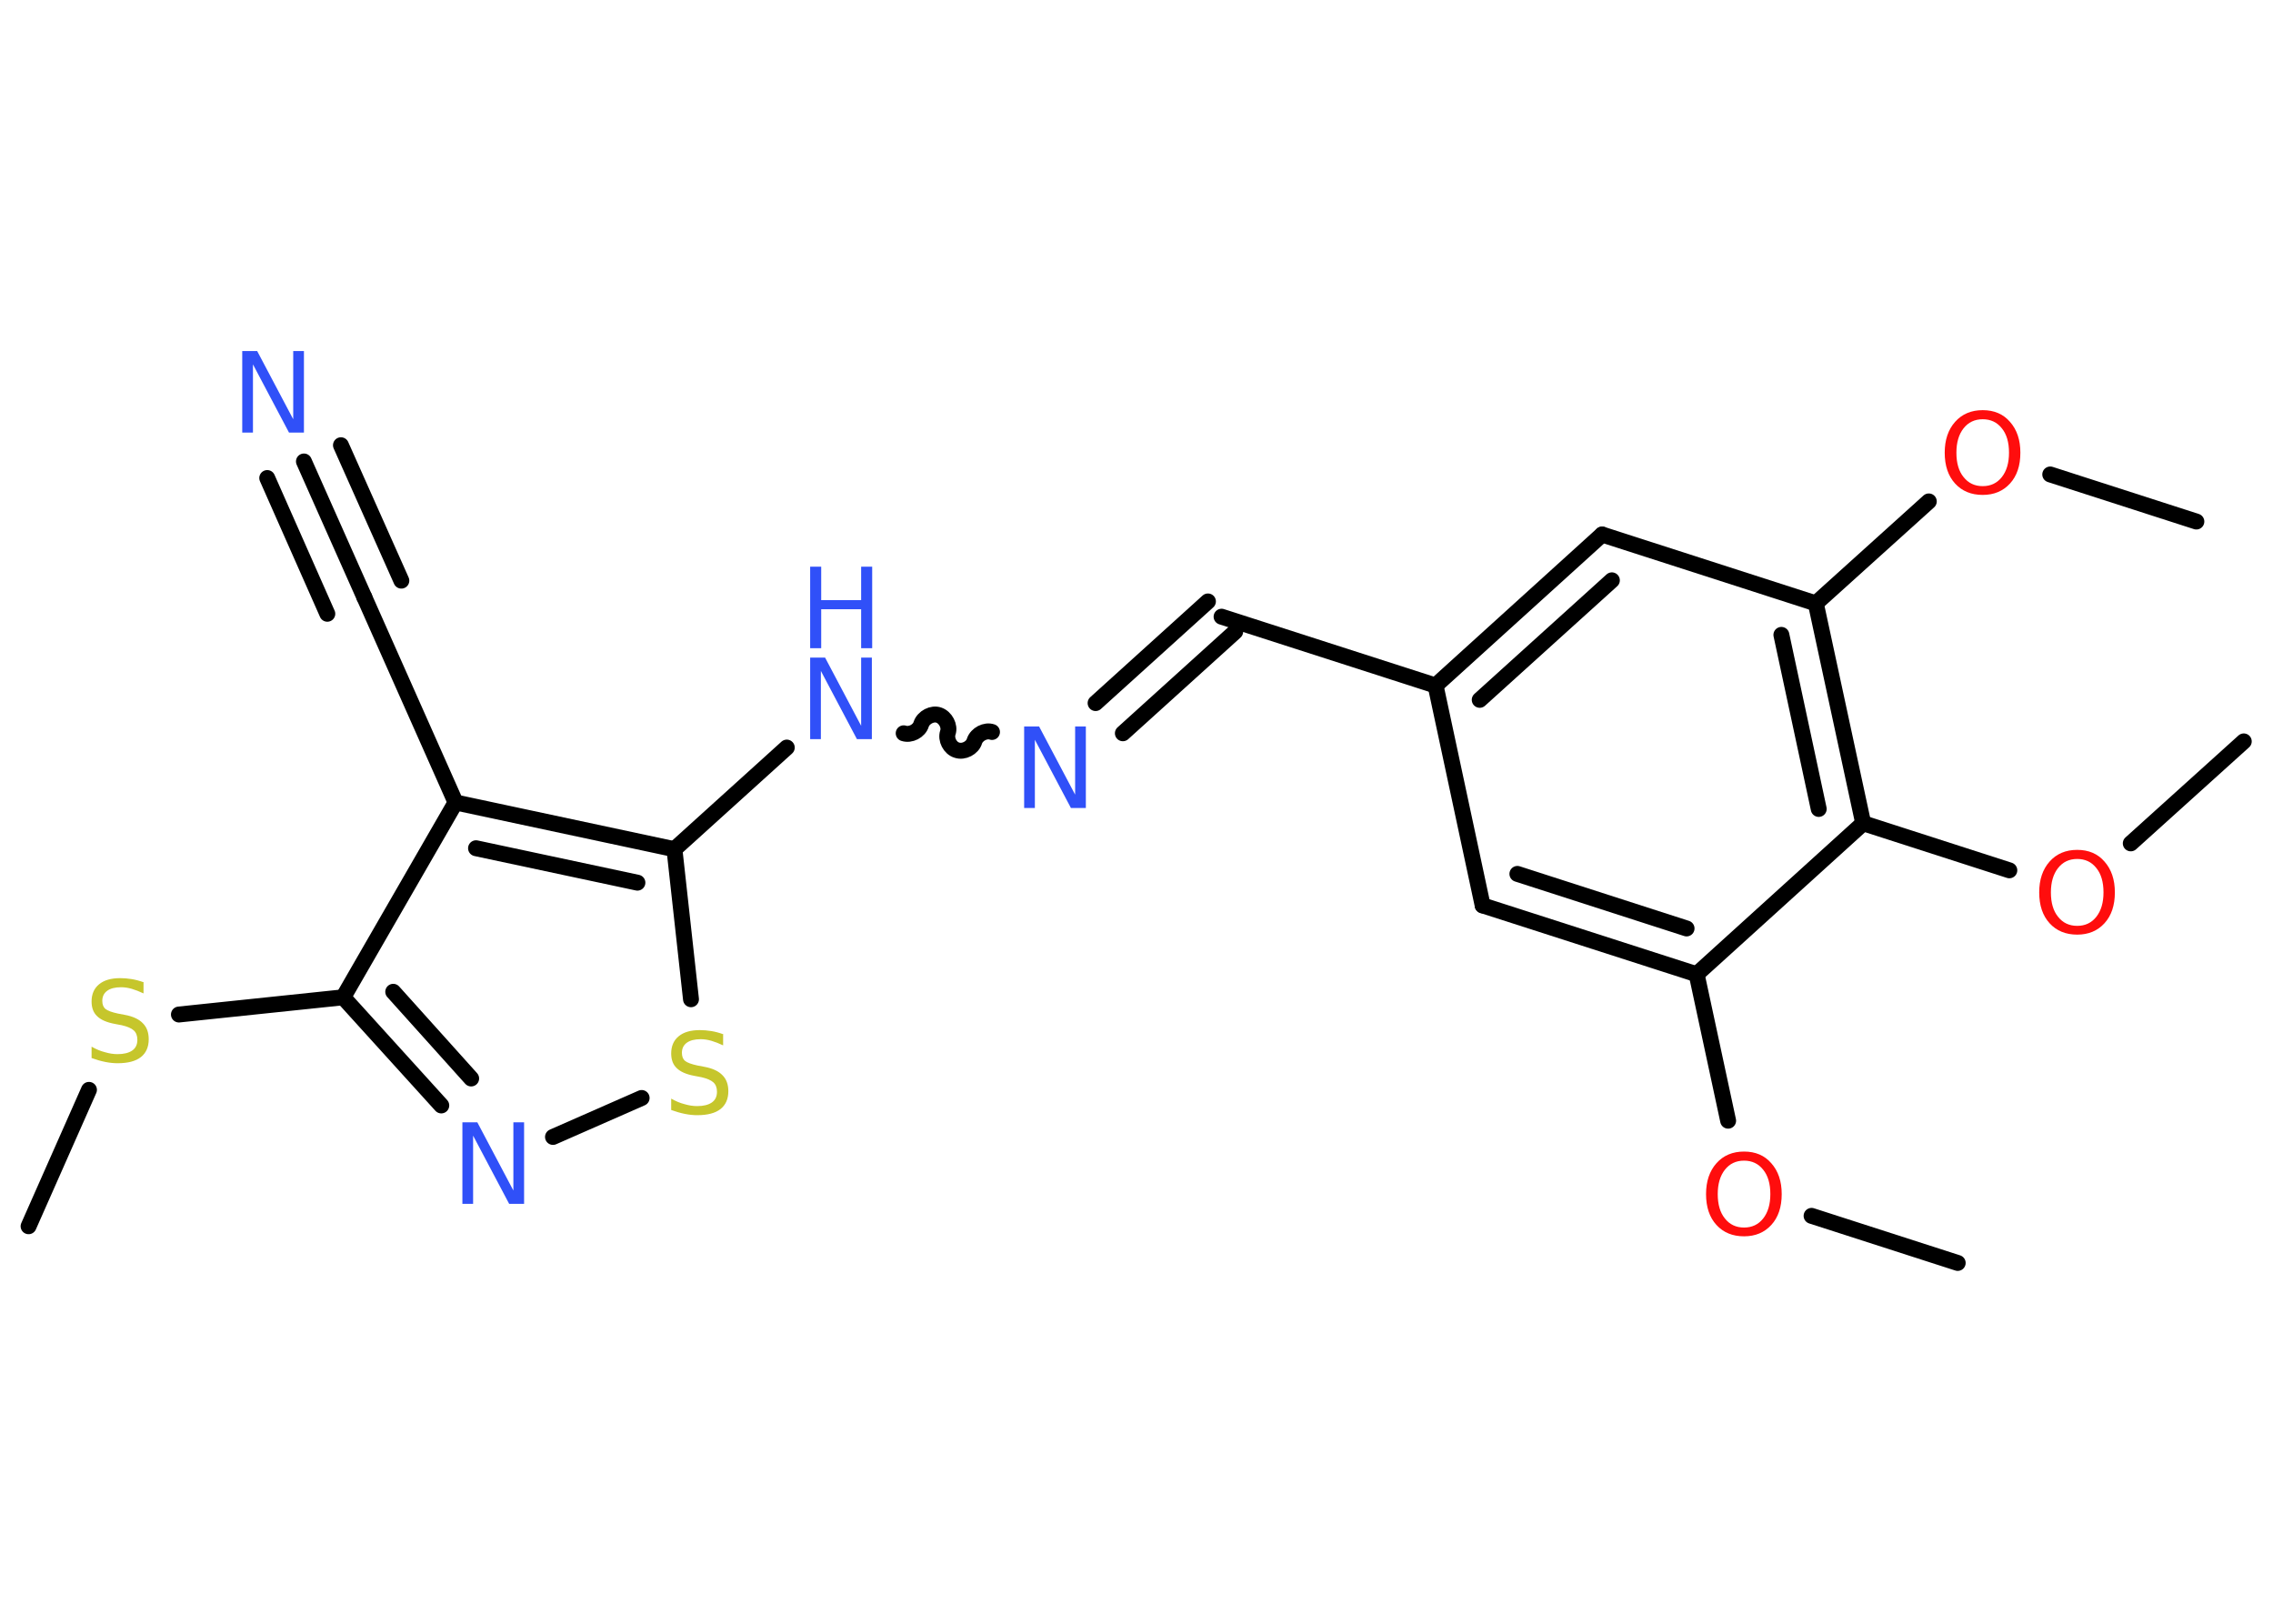 <?xml version='1.0' encoding='UTF-8'?>
<!DOCTYPE svg PUBLIC "-//W3C//DTD SVG 1.1//EN" "http://www.w3.org/Graphics/SVG/1.1/DTD/svg11.dtd">
<svg version='1.2' xmlns='http://www.w3.org/2000/svg' xmlns:xlink='http://www.w3.org/1999/xlink' width='70.0mm' height='50.0mm' viewBox='0 0 70.0 50.0'>
  <desc>Generated by the Chemistry Development Kit (http://github.com/cdk)</desc>
  <g stroke-linecap='round' stroke-linejoin='round' stroke='#000000' stroke-width='.49' fill='#3050F8'>
    <rect x='.0' y='.0' width='70.0' height='50.0' fill='#FFFFFF' stroke='none'/>
    <g id='mol1' class='mol'>
      <line id='mol1bnd1' class='bond' x1='60.29' y1='38.89' x2='55.79' y2='37.44'/>
      <line id='mol1bnd2' class='bond' x1='53.22' y1='34.51' x2='52.25' y2='30.0'/>
      <g id='mol1bnd3' class='bond'>
        <line x1='45.66' y1='27.88' x2='52.25' y2='30.0'/>
        <line x1='46.73' y1='26.91' x2='51.94' y2='28.59'/>
      </g>
      <line id='mol1bnd4' class='bond' x1='45.66' y1='27.88' x2='44.21' y2='21.11'/>
      <line id='mol1bnd5' class='bond' x1='44.21' y1='21.11' x2='37.62' y2='18.99'/>
      <g id='mol1bnd6' class='bond'>
        <line x1='38.04' y1='19.45' x2='34.58' y2='22.58'/>
        <line x1='37.2' y1='18.52' x2='33.74' y2='21.65'/>
      </g>
      <path id='mol1bnd7' class='bond' d='M27.83 22.58c.21 .07 .48 -.07 .54 -.28c.07 -.21 .34 -.35 .54 -.28c.21 .07 .35 .34 .28 .54c-.07 .21 .07 .48 .28 .54c.21 .07 .48 -.07 .54 -.28c.07 -.21 .34 -.35 .54 -.28' fill='none' stroke='#000000' stroke-width='.49'/>
      <line id='mol1bnd8' class='bond' x1='24.23' y1='23.02' x2='20.77' y2='26.15'/>
      <line id='mol1bnd9' class='bond' x1='20.77' y1='26.15' x2='21.28' y2='30.77'/>
      <line id='mol1bnd10' class='bond' x1='19.76' y1='33.81' x2='17.03' y2='35.01'/>
      <g id='mol1bnd11' class='bond'>
        <line x1='10.57' y1='30.71' x2='13.59' y2='34.04'/>
        <line x1='12.11' y1='30.54' x2='14.51' y2='33.21'/>
      </g>
      <line id='mol1bnd12' class='bond' x1='10.57' y1='30.71' x2='5.51' y2='31.24'/>
      <line id='mol1bnd13' class='bond' x1='2.74' y1='33.56' x2='.88' y2='37.76'/>
      <line id='mol1bnd14' class='bond' x1='10.57' y1='30.71' x2='14.03' y2='24.71'/>
      <g id='mol1bnd15' class='bond'>
        <line x1='20.77' y1='26.15' x2='14.03' y2='24.71'/>
        <line x1='19.63' y1='27.18' x2='14.66' y2='26.12'/>
      </g>
      <line id='mol1bnd16' class='bond' x1='14.03' y1='24.71' x2='11.22' y2='18.39'/>
      <g id='mol1bnd17' class='bond'>
        <line x1='11.22' y1='18.39' x2='9.36' y2='14.21'/>
        <line x1='10.08' y1='18.9' x2='8.23' y2='14.72'/>
        <line x1='12.36' y1='17.88' x2='10.5' y2='13.71'/>
      </g>
      <g id='mol1bnd18' class='bond'>
        <line x1='49.34' y1='16.46' x2='44.21' y2='21.11'/>
        <line x1='49.64' y1='17.87' x2='45.57' y2='21.55'/>
      </g>
      <line id='mol1bnd19' class='bond' x1='49.34' y1='16.46' x2='55.92' y2='18.58'/>
      <line id='mol1bnd20' class='bond' x1='55.92' y1='18.58' x2='59.4' y2='15.44'/>
      <line id='mol1bnd21' class='bond' x1='63.14' y1='14.61' x2='67.64' y2='16.06'/>
      <g id='mol1bnd22' class='bond'>
        <line x1='57.38' y1='25.35' x2='55.92' y2='18.58'/>
        <line x1='56.01' y1='24.91' x2='54.86' y2='19.55'/>
      </g>
      <line id='mol1bnd23' class='bond' x1='52.25' y1='30.0' x2='57.38' y2='25.35'/>
      <line id='mol1bnd24' class='bond' x1='57.38' y1='25.35' x2='61.88' y2='26.8'/>
      <line id='mol1bnd25' class='bond' x1='65.62' y1='25.97' x2='69.1' y2='22.83'/>
      <path id='mol1atm2' class='atom' d='M53.71 35.74q-.37 .0 -.59 .28q-.22 .28 -.22 .75q.0 .48 .22 .75q.22 .28 .59 .28q.37 .0 .59 -.28q.22 -.28 .22 -.75q.0 -.48 -.22 -.75q-.22 -.28 -.59 -.28zM53.71 35.46q.53 .0 .84 .36q.32 .36 .32 .95q.0 .6 -.32 .95q-.32 .35 -.84 .35q-.53 .0 -.85 -.35q-.32 -.35 -.32 -.95q.0 -.59 .32 -.95q.32 -.36 .85 -.36z' stroke='none' fill='#FF0D0D'/>
      <path id='mol1atm7' class='atom' d='M31.54 22.37h.46l1.11 2.1v-2.1h.33v2.51h-.46l-1.11 -2.1v2.1h-.33v-2.51z' stroke='none'/>
      <g id='mol1atm8' class='atom'>
        <path d='M24.95 20.25h.46l1.11 2.1v-2.1h.33v2.51h-.46l-1.11 -2.1v2.1h-.33v-2.51z' stroke='none'/>
        <path d='M24.95 17.45h.34v1.03h1.23v-1.03h.34v2.51h-.34v-1.2h-1.23v1.2h-.34v-2.51z' stroke='none'/>
      </g>
      <path id='mol1atm10' class='atom' d='M22.27 31.86v.33q-.19 -.09 -.36 -.14q-.17 -.05 -.33 -.05q-.28 .0 -.43 .11q-.15 .11 -.15 .31q.0 .17 .1 .25q.1 .08 .38 .14l.21 .04q.38 .07 .56 .26q.18 .18 .18 .49q.0 .36 -.24 .55q-.24 .19 -.72 .19q-.18 .0 -.38 -.04q-.2 -.04 -.42 -.12v-.35q.21 .12 .41 .17q.2 .06 .39 .06q.29 .0 .45 -.11q.16 -.11 .16 -.33q.0 -.19 -.11 -.29q-.11 -.1 -.37 -.16l-.21 -.04q-.38 -.07 -.55 -.24q-.17 -.16 -.17 -.45q.0 -.34 .23 -.53q.23 -.19 .65 -.19q.17 .0 .36 .03q.18 .03 .37 .1z' stroke='none' fill='#C6C62C'/>
      <path id='mol1atm11' class='atom' d='M14.24 34.56h.46l1.11 2.1v-2.1h.33v2.51h-.46l-1.11 -2.1v2.1h-.33v-2.51z' stroke='none'/>
      <path id='mol1atm13' class='atom' d='M4.42 30.26v.33q-.19 -.09 -.36 -.14q-.17 -.05 -.33 -.05q-.28 .0 -.43 .11q-.15 .11 -.15 .31q.0 .17 .1 .25q.1 .08 .38 .14l.21 .04q.38 .07 .56 .26q.18 .18 .18 .49q.0 .36 -.24 .55q-.24 .19 -.72 .19q-.18 .0 -.38 -.04q-.2 -.04 -.42 -.12v-.35q.21 .12 .41 .17q.2 .06 .39 .06q.29 .0 .45 -.11q.16 -.11 .16 -.33q.0 -.19 -.11 -.29q-.11 -.1 -.37 -.16l-.21 -.04q-.38 -.07 -.55 -.24q-.17 -.16 -.17 -.45q.0 -.34 .23 -.53q.23 -.19 .65 -.19q.17 .0 .36 .03q.18 .03 .37 .1z' stroke='none' fill='#C6C62C'/>
      <path id='mol1atm17' class='atom' d='M7.46 10.81h.46l1.11 2.1v-2.1h.33v2.51h-.46l-1.11 -2.1v2.1h-.33v-2.51z' stroke='none'/>
      <path id='mol1atm20' class='atom' d='M61.06 12.91q-.37 .0 -.59 .28q-.22 .28 -.22 .75q.0 .48 .22 .75q.22 .28 .59 .28q.37 .0 .59 -.28q.22 -.28 .22 -.75q.0 -.48 -.22 -.75q-.22 -.28 -.59 -.28zM61.06 12.63q.53 .0 .84 .36q.32 .36 .32 .95q.0 .6 -.32 .95q-.32 .35 -.84 .35q-.53 .0 -.85 -.35q-.32 -.35 -.32 -.95q.0 -.59 .32 -.95q.32 -.36 .85 -.36z' stroke='none' fill='#FF0D0D'/>
      <path id='mol1atm23' class='atom' d='M63.97 26.45q-.37 .0 -.59 .28q-.22 .28 -.22 .75q.0 .48 .22 .75q.22 .28 .59 .28q.37 .0 .59 -.28q.22 -.28 .22 -.75q.0 -.48 -.22 -.75q-.22 -.28 -.59 -.28zM63.97 26.17q.53 .0 .84 .36q.32 .36 .32 .95q.0 .6 -.32 .95q-.32 .35 -.84 .35q-.53 .0 -.85 -.35q-.32 -.35 -.32 -.95q.0 -.59 .32 -.95q.32 -.36 .85 -.36z' stroke='none' fill='#FF0D0D'/>
    </g>
  </g>
</svg>
